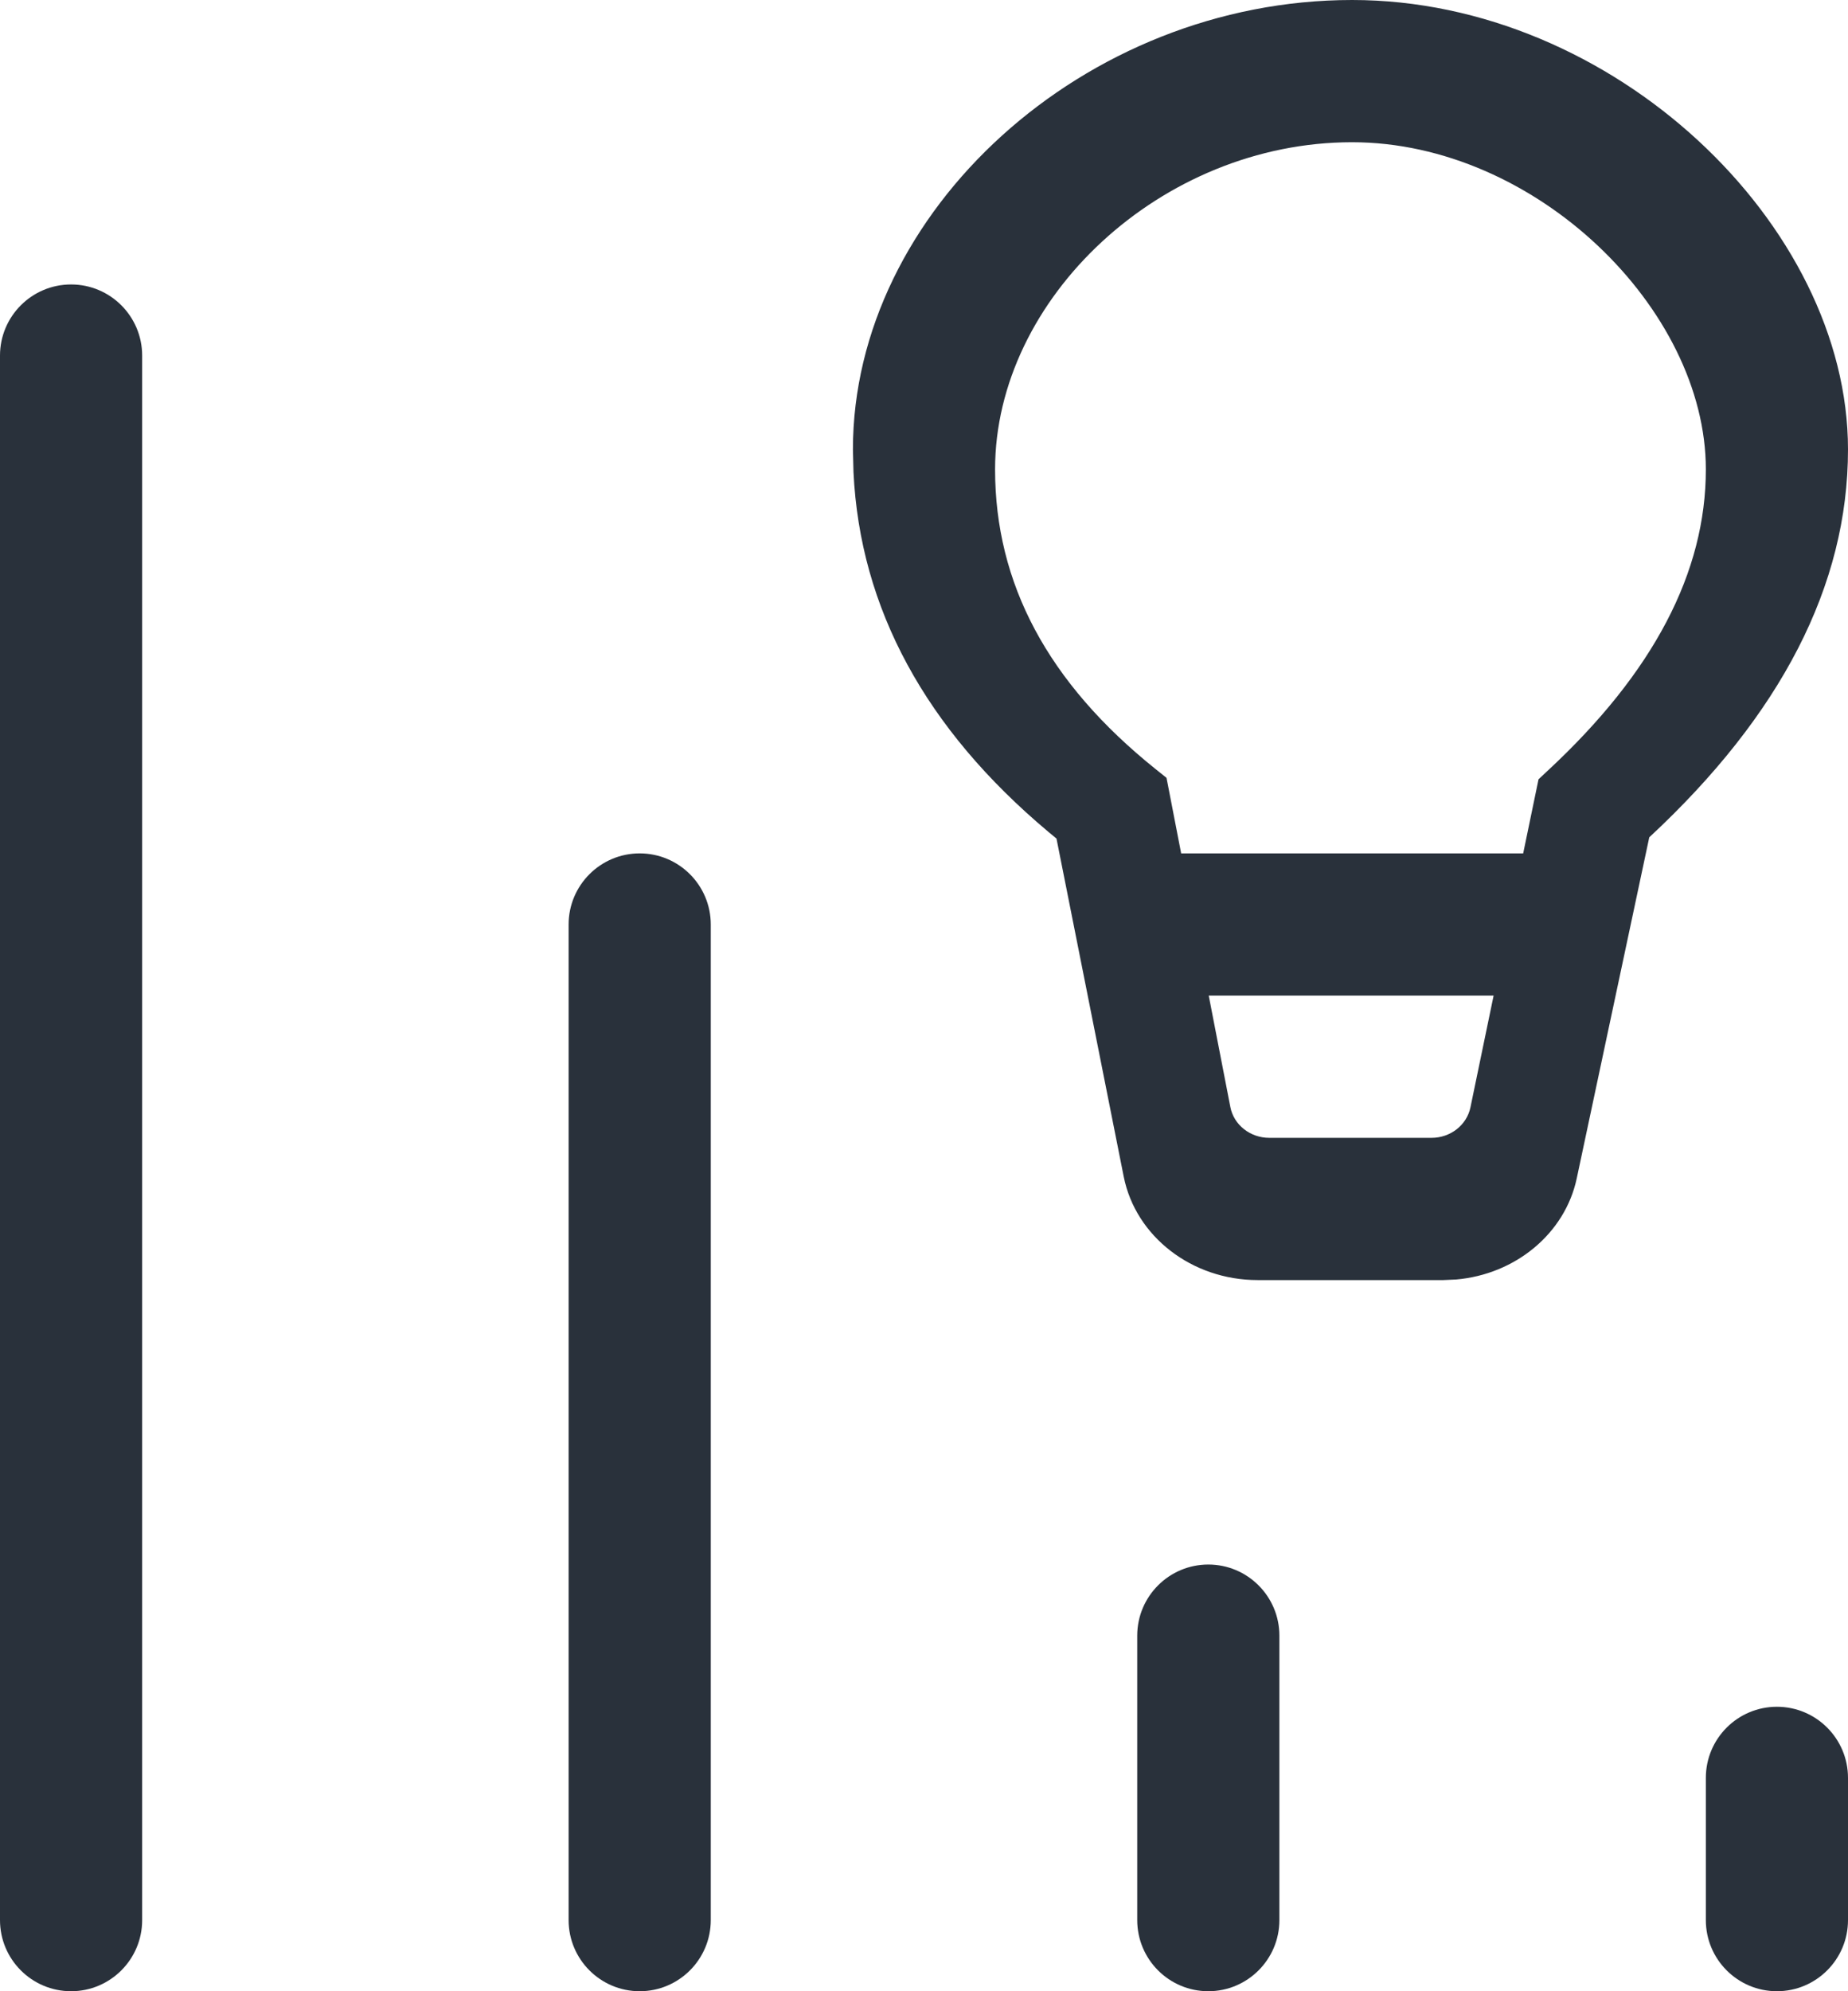 <svg width="13" height="14" viewBox="0 0 13 14" fill="none" xmlns="http://www.w3.org/2000/svg">
<path fill-rule="evenodd" clip-rule="evenodd" d="M6 3.16C6 1.488 7.627 0 9.512 0C11.347 0 13 1.578 13 3.16C13 4.116 12.528 5.027 11.602 5.887L11.092 8.284C11.01 8.672 10.661 8.96 10.243 8.996L10.153 9H8.847C8.385 9 7.989 8.694 7.905 8.273L7.432 5.896L7.373 5.847C6.511 5.124 6.05 4.278 6.004 3.32L6 3.16ZM12 3.3C12 2.172 10.802 1 9.511 1C8.17 1 7 2.097 7 3.3C7 4.102 7.371 4.8 8.13 5.408L8.206 5.469L8.309 6H10.715L10.823 5.479L10.885 5.421C11.634 4.727 12 4.022 12 3.3ZM8.655 7.783L8.503 7H10.507L10.344 7.786C10.318 7.91 10.204 8 10.07 8H8.929C8.795 8 8.679 7.909 8.655 7.783ZM0 2.5C0 2.224 0.224 2 0.5 2C0.776 2 1 2.224 1 2.5V13.5C1 13.776 0.776 14 0.5 14C0.224 14 0 13.776 0 13.5V2.5ZM4.5 6C4.224 6 4 6.224 4 6.5V13.5C4 13.776 4.224 14 4.5 14C4.776 14 5 13.776 5 13.5V6.5C5 6.224 4.776 6 4.5 6ZM8 11.5C8 11.224 8.224 11 8.5 11C8.776 11 9 11.224 9 11.5V13.5C9 13.776 8.776 14 8.5 14C8.224 14 8 13.776 8 13.5V11.5ZM12 12.5C12 12.224 12.224 12 12.5 12C12.776 12 13 12.224 13 12.5V13.5C13 13.776 12.776 14 12.5 14C12.224 14 12 13.776 12 13.5V12.5Z" fill="#29313B"/>
</svg>
